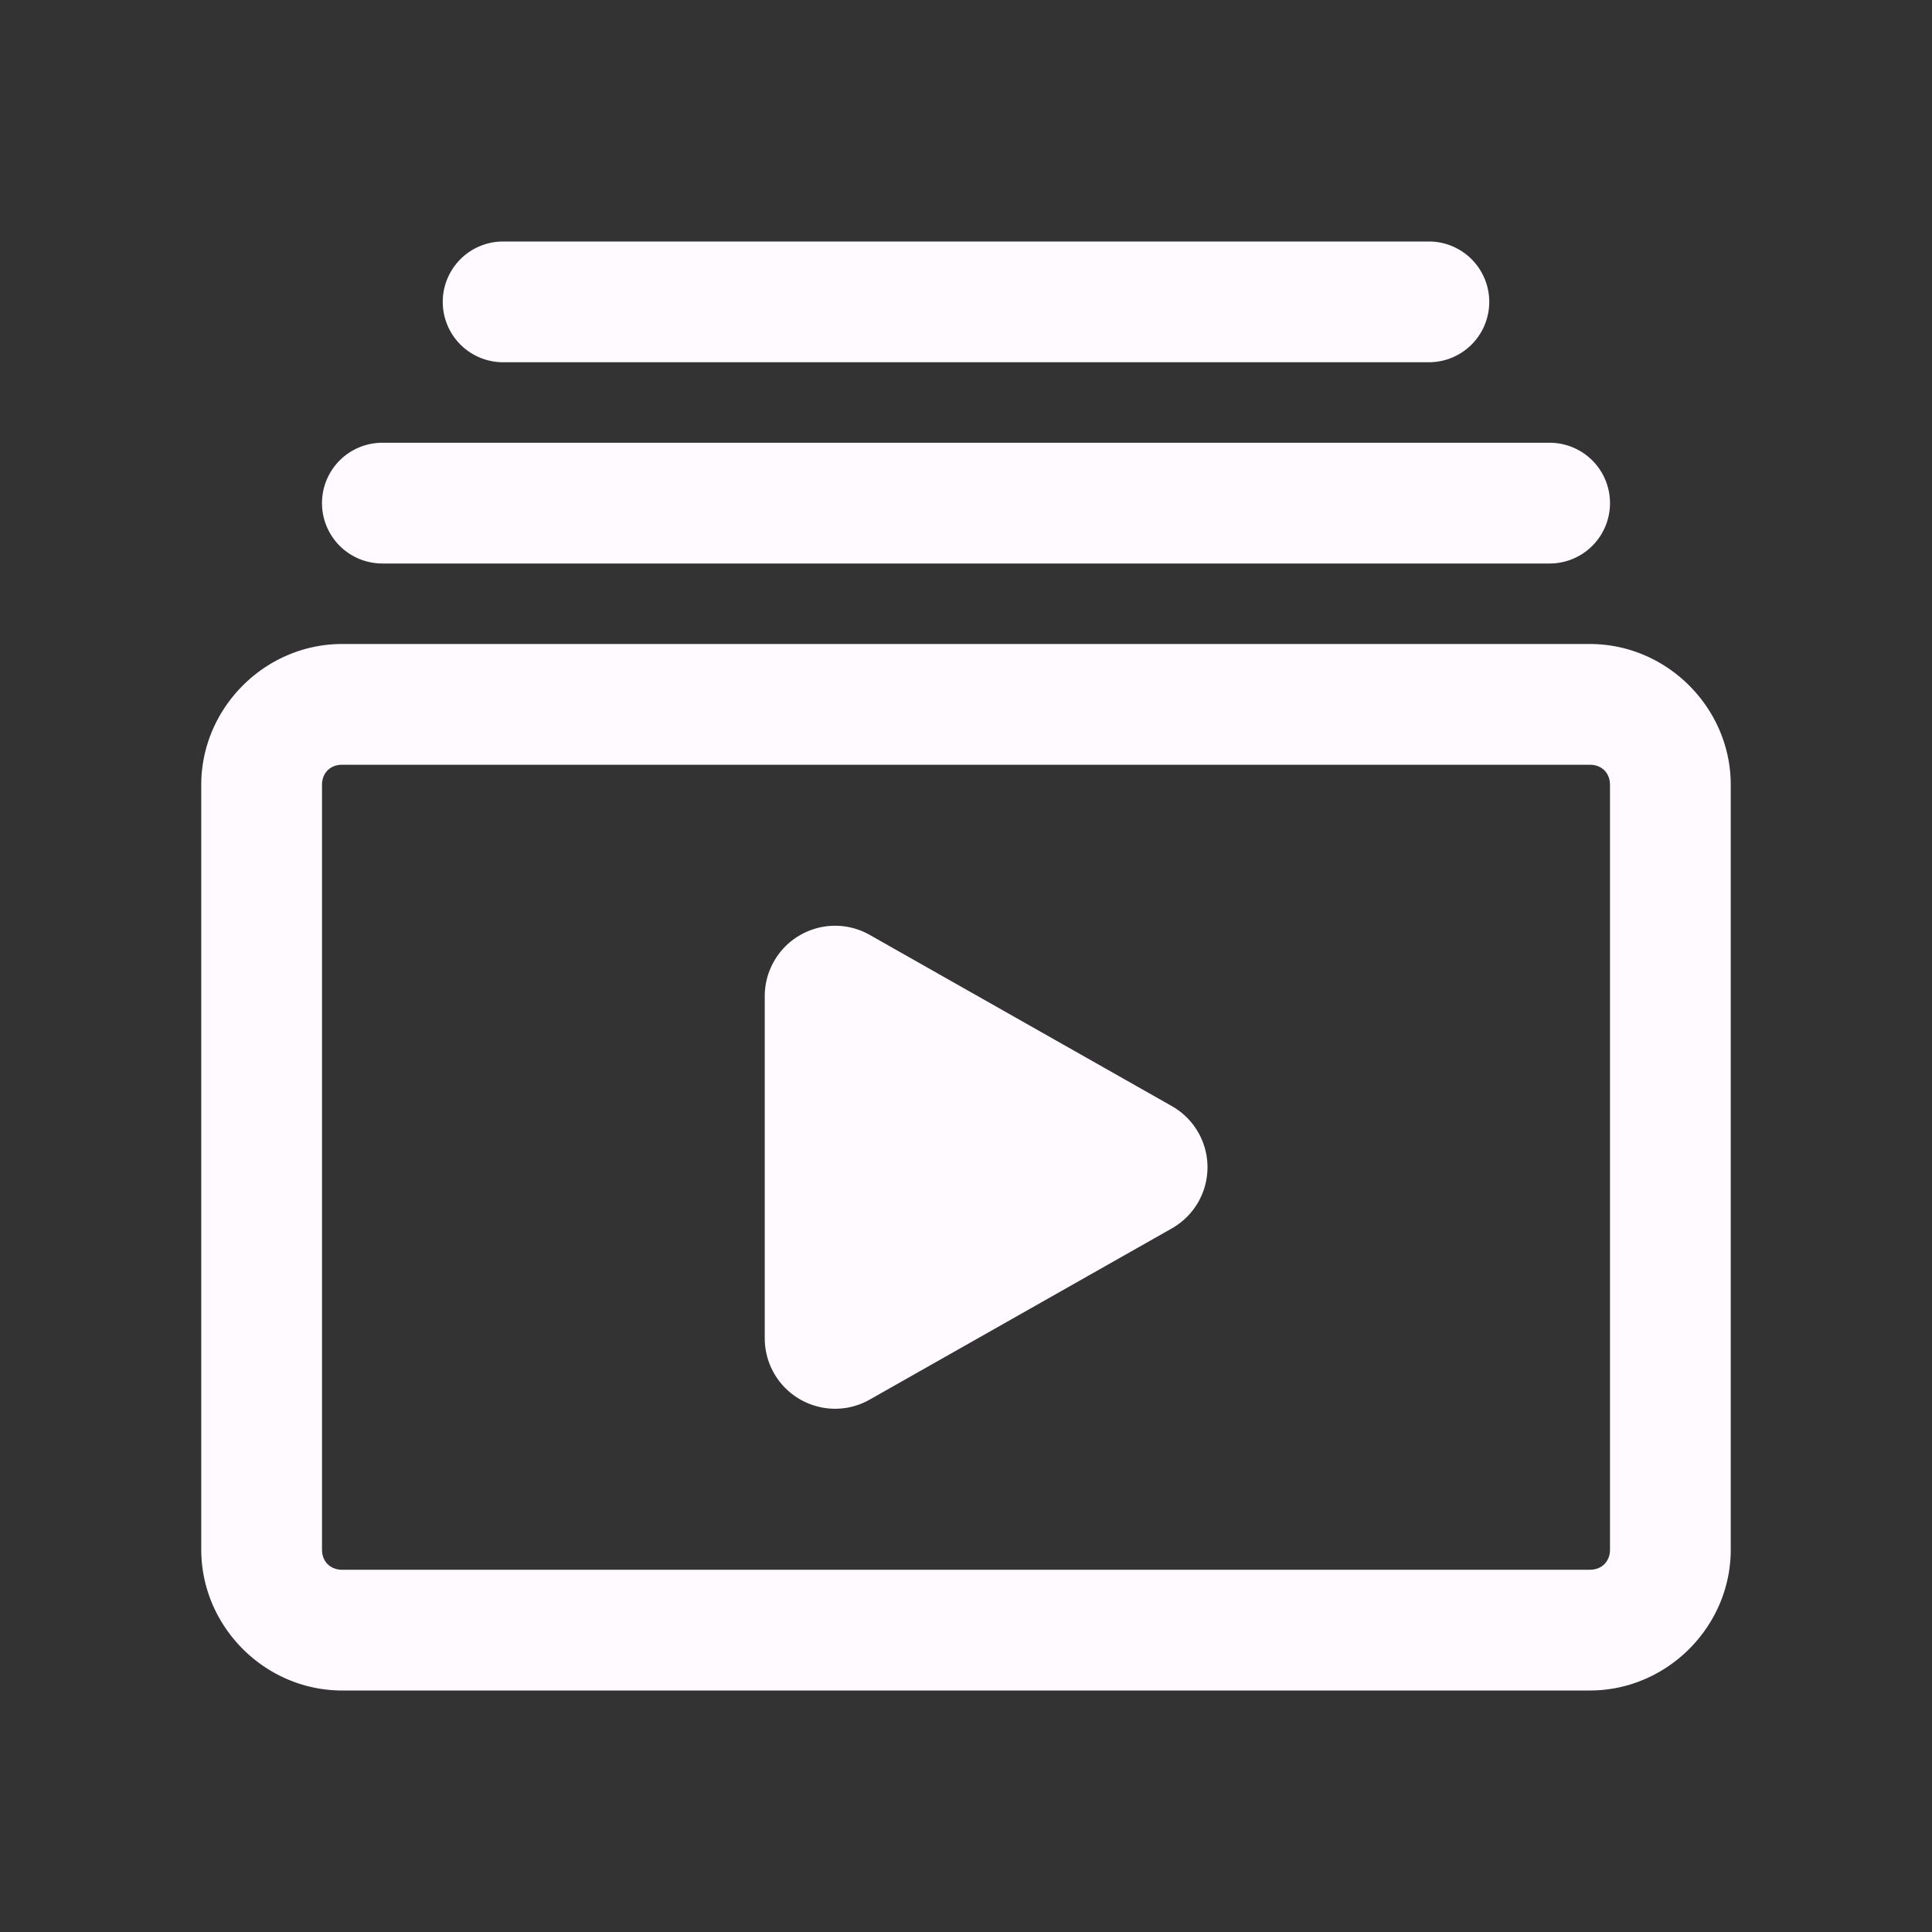<svg xmlns="http://www.w3.org/2000/svg" viewBox="0 0 48 48">
  <rect x="0" y="0" width="48" height="48" fill="#333333" stroke="none"/>
  <path d="M12.5 6 A 1.5 1.5 0 1 0 12.5 9L35.5 9 A 1.5 1.5 0 1 0 35.5 6L12.5 6 z M 9.5 11 A 1.5 1.5 0 1 0 9.5 14L38.5 14 A 1.5 1.5 0 1 0 38.5 11L9.5 11 z M 8.5 16C6.585 16 5 17.585 5 19.5L5 38.5C5 40.415 6.585 42 8.5 42L39.5 42C41.415 42 43 40.415 43 38.5L43 19.5C43 17.585 41.415 16 39.5 16L8.5 16 z M 8.5 19L39.5 19C39.795 19 40 19.205 40 19.5L40 38.5C40 38.795 39.795 39 39.5 39L8.5 39C8.205 39 8 38.795 8 38.5L8 19.5C8 19.205 8.205 19 8.5 19 z M 20.738 23C20.437 23.002 20.137 23.082 19.869 23.238C19.331 23.551 19 24.127 19 24.75L19 33.25C19 33.873 19.331 34.449 19.869 34.762C20.141 34.92 20.445 35 20.75 35C21.048 35 21.344 34.923 21.611 34.771L29.111 30.521C29.66 30.211 30 29.63 30 29C30 28.37 29.66 27.789 29.111 27.479L21.611 23.229C21.34 23.075 21.039 22.998 20.738 23 z" fill="#FFFAFF" />
</svg>